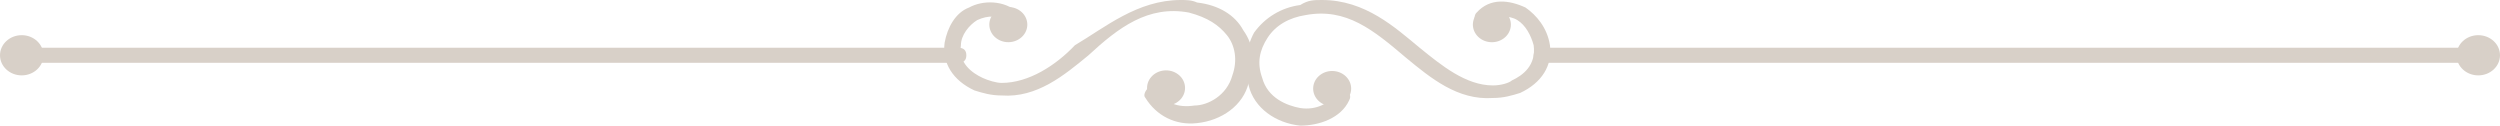 <svg width="199" height="10" fill="none" xmlns="http://www.w3.org/2000/svg"><path d="M105.226 0c3.457 0 5.834 2.2 7.778 3.8 1.729 1.4 3.674 3 5.834 3 .648 0 1.297-.2 1.513-.4.864-.4 1.944-1.2 1.728-2.8-.216-.8-.648-1.6-1.296-2-.648-.4-1.729-.4-2.377.2-.216.2-.648.2-.864 0-.216-.2-.216-.6 0-.8 1.08-1.2 2.593-1 3.889-.4.864.6 1.729 1.6 1.945 3 .216 1.6-.649 3-2.377 3.8-.648.2-1.297.4-2.161.4-2.809.2-4.969-1.6-6.914-3.2-2.593-2.2-4.754-4-7.995-3.4-1.296.2-2.376.8-3.025 1.8-.648 1-.864 2-.432 3.2.432 1.6 1.945 2.2 3.025 2.4 1.297.2 2.377-.4 2.809-1.2.216-.2.432-.4.864-.2.217.2.433.4.217.8-.649 1.4-2.377 2-3.89 2-1.944-.2-3.673-1.4-4.105-3.2-.432-1.4-.216-3 .432-4.2.864-1.2 2.161-2 3.673-2.2.648-.4 1.081-.4 1.729-.4z" fill="#D8D0C8"/><path d="M105.092 5.96c-.651.485-.754 1.366-.23 1.968.524.602 1.476.697 2.127.213.651-.485.753-1.367.229-1.969-.524-.602-1.476-.697-2.126-.212zM117.805.87c-.651.485-.753 1.366-.229 1.968.523.603 1.476.698 2.126.213.651-.485.754-1.367.23-1.969-.524-.602-1.476-.697-2.127-.212zM93.99 0c.432 0 .865 0 1.297.2 1.728.2 3.025 1 3.673 2.2.864 1.2 1.08 2.8.432 4.2-.432 1.8-2.16 3-4.105 3.2-1.729.2-3.241-.6-4.106-2-.216-.2 0-.6.216-.8.216-.2.649 0 .865.2.432 1 1.512 1.4 2.809 1.2 1.08 0 2.592-.8 3.025-2.4.432-1.2.216-2.4-.433-3.2-.648-.8-1.512-1.4-3.025-1.8-3.24-.6-5.617 1.2-7.994 3.4-1.945 1.6-4.105 3.4-6.914 3.2-.865 0-1.513-.2-2.161-.4-1.729-.8-2.593-2.2-2.377-3.8.216-1.2.865-2.4 1.945-2.8 1.08-.6 2.809-.6 3.89.4.215.2.215.6 0 .8-.217.2-.65.2-.865 0-.648-.6-1.513-.6-2.377-.2-.648.4-1.296 1.2-1.296 2-.217 1.4.864 2.2 1.728 2.6.432.2 1.08.4 1.513.4 2.16 0 4.321-1.4 5.834-3C87.94 2.2 90.534 0 93.99 0z" fill="#D8D0C8"/><path d="M91.64 6.124c-.524.602-.421 1.483.23 1.968.65.485 1.602.39 2.126-.212.524-.602.422-1.484-.23-1.969-.65-.485-1.602-.39-2.126.213zM79.084 1.08c-.524.602-.421 1.484.23 1.969.65.485 1.602.39 2.126-.213.524-.602.421-1.483-.23-1.968-.65-.485-1.602-.39-2.126.212zM1.729 3.8h74.543c.433 0 .649.2.649.6 0 .4-.216.6-.649.6H1.73c-.433 0-.649-.2-.649-.6 0-.4.216-.6.649-.6zm120.998 0h74.544c.433 0 .649.2.649.6 0 .4-.216.6-.649.6h-74.544c-.432 0-.648-.2-.648-.6 0-.4.432-.6.648-.6z" fill="#D8D0C8"/><path d="M197.271 2.8c-.954 0-1.728.716-1.728 1.6 0 .884.774 1.6 1.728 1.6.955 0 1.729-.716 1.729-1.6 0-.884-.774-1.6-1.729-1.6zM1.729 2.8C.774 2.8 0 3.516 0 4.4 0 5.284.774 6 1.729 6c.954 0 1.728-.716 1.728-1.6 0-.884-.774-1.6-1.728-1.6z" fill="#D8D0C8"/></svg>